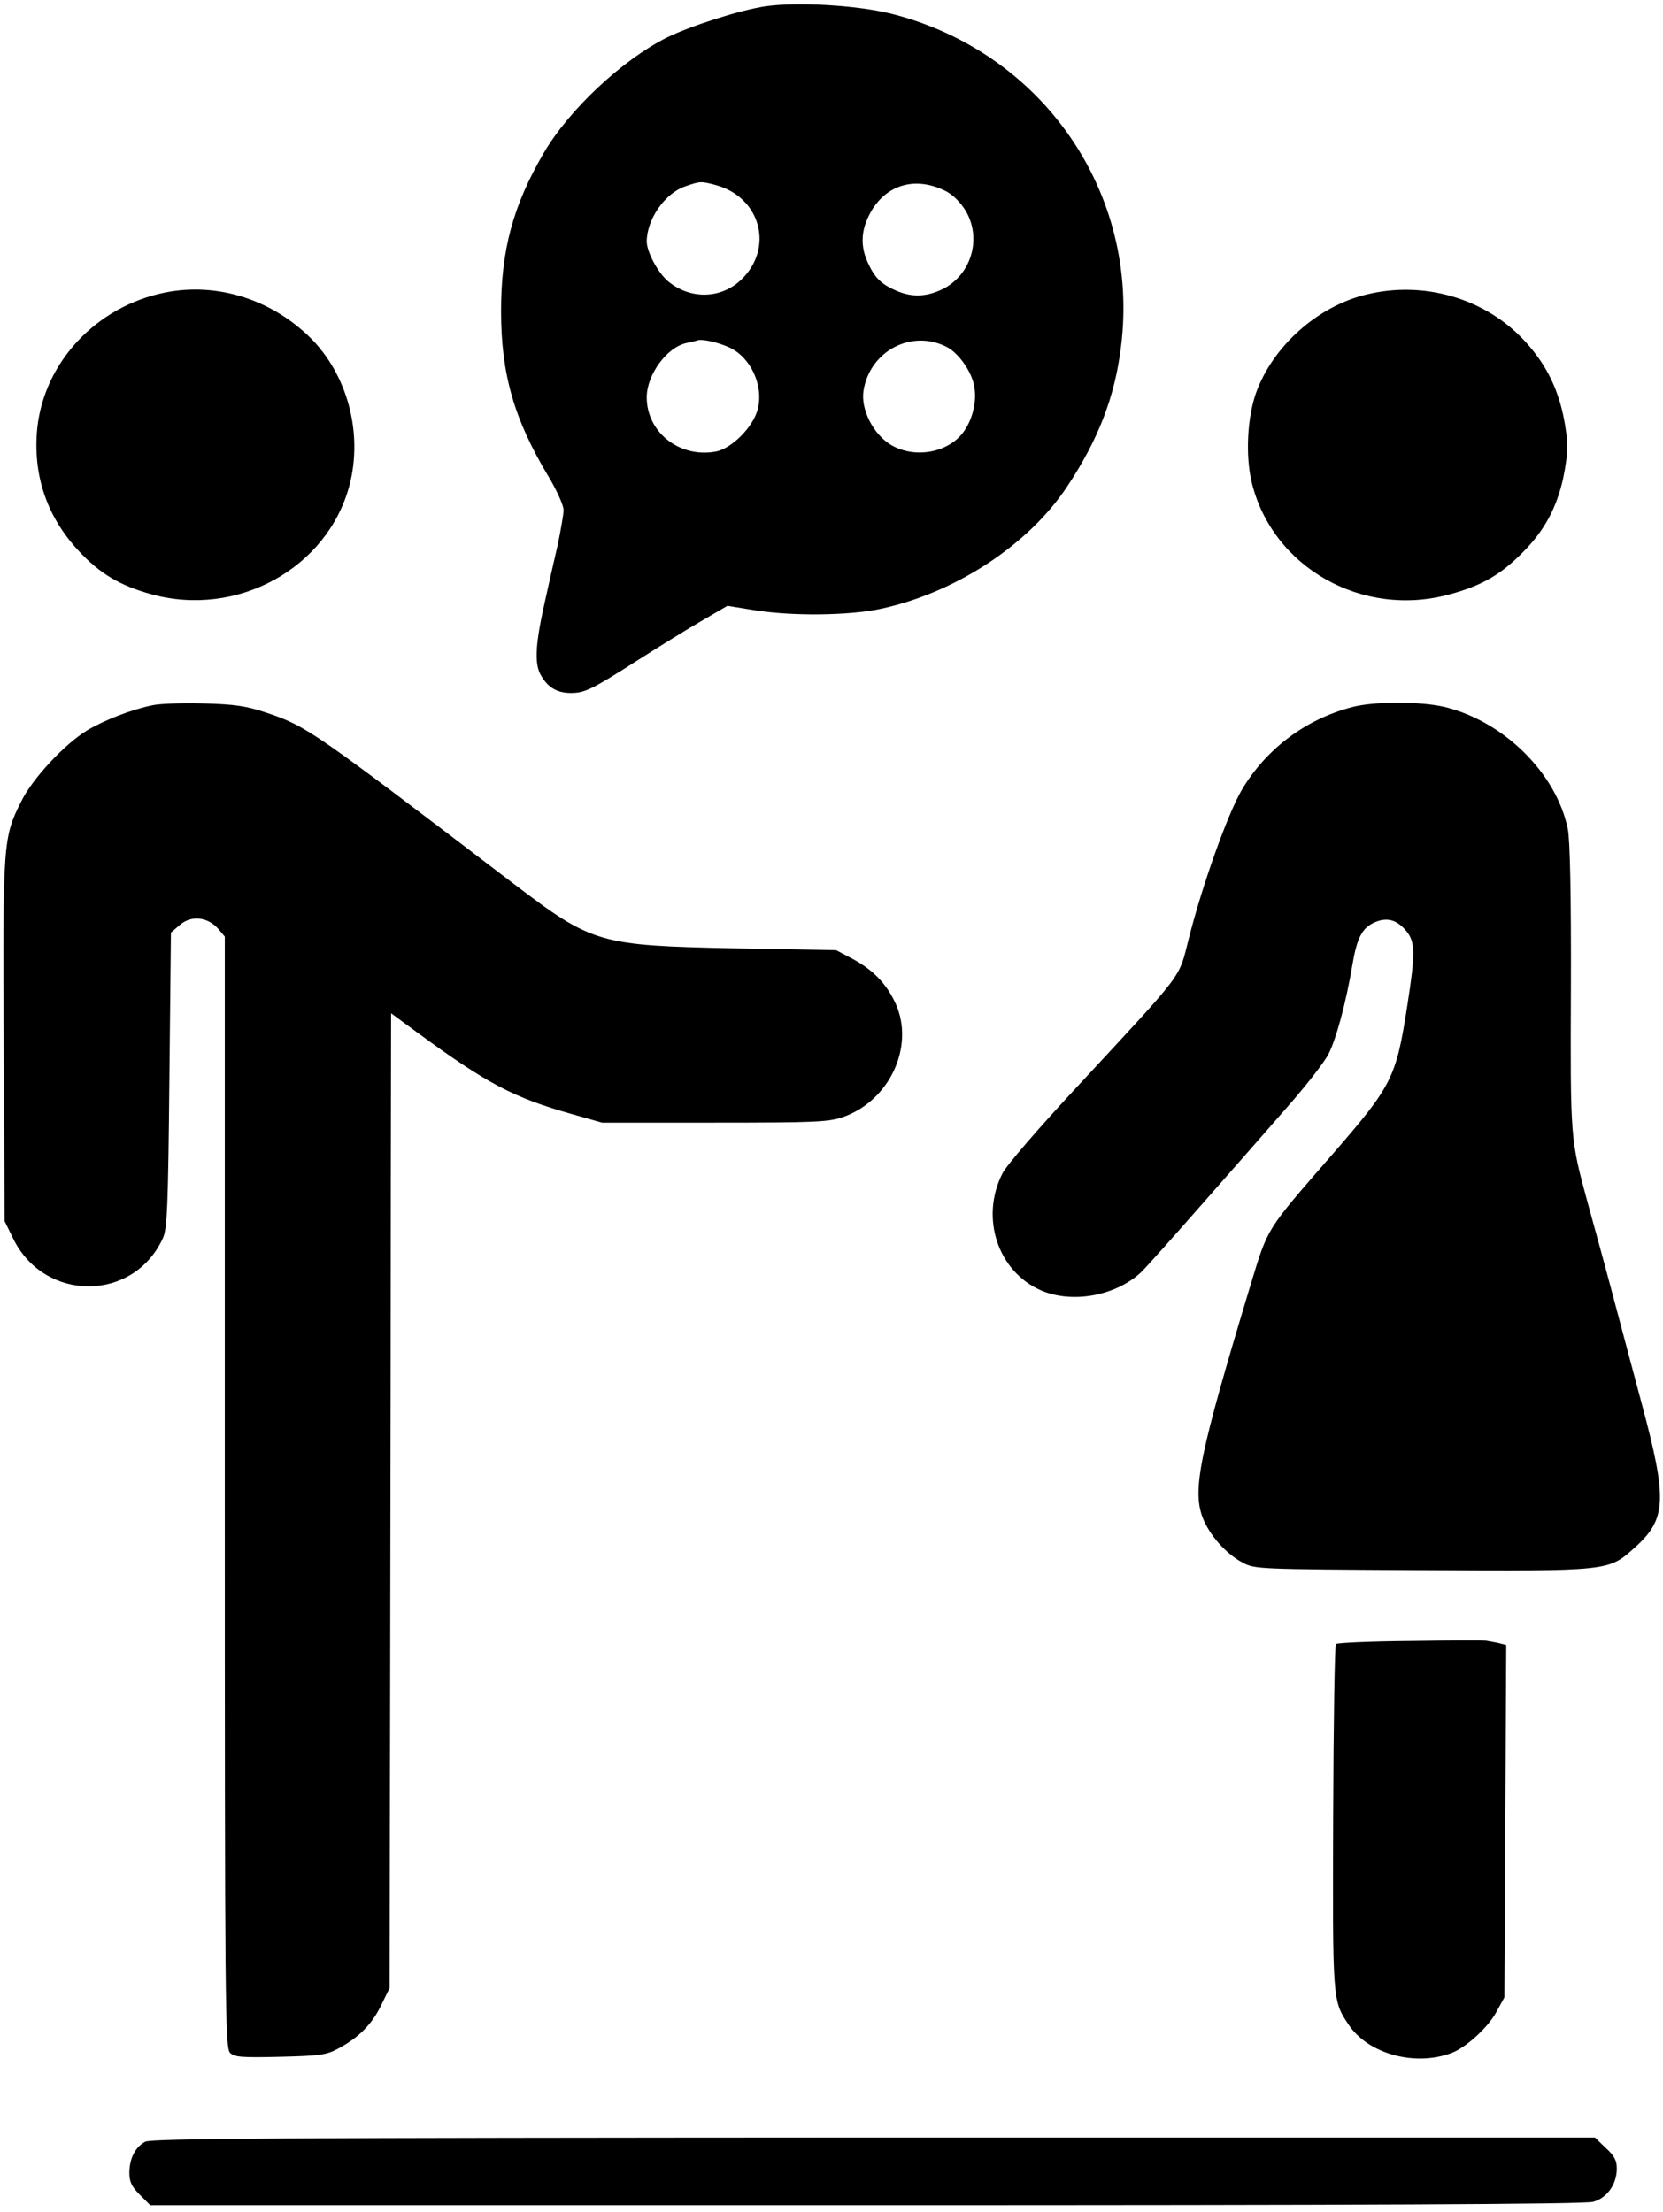 <svg viewBox="0 0 100 133" fill="none" xmlns="http://www.w3.org/2000/svg">
<g clip-path="url(#clip0_50_18)">
<path d="M46.074 0.371C44.537 0.593 41.574 1.537 40.093 2.26C37.407 3.611 34.222 6.593 32.704 9.186C30.852 12.352 30.13 15.019 30.13 18.704C30.13 22.482 30.907 25.204 32.981 28.648C33.481 29.482 33.889 30.389 33.889 30.667C33.889 30.926 33.722 31.871 33.537 32.76C33.333 33.63 33 35.111 32.796 36.037C32.204 38.63 32.13 39.815 32.481 40.519C32.889 41.297 33.463 41.667 34.315 41.667C35.167 41.667 35.556 41.482 38.426 39.648C39.648 38.871 41.352 37.815 42.185 37.334L43.741 36.426L45.333 36.685C47.593 37.056 51.037 37.019 52.944 36.611C57.444 35.648 61.833 32.778 64.167 29.26C66.037 26.445 67.037 23.871 67.407 20.852C68.574 11.611 62.685 3.093 53.556 0.815C51.5 0.315 48.037 0.111 46.074 0.371ZM43.056 11.13C45.741 11.871 46.556 14.908 44.574 16.815C43.352 17.982 41.5 18.019 40.167 16.908C39.556 16.389 38.907 15.167 38.889 14.537C38.889 13.204 39.963 11.63 41.204 11.204C42.111 10.889 42.148 10.889 43.056 11.13ZM56.889 11.5C57.315 11.723 57.759 12.167 58.074 12.685C59.074 14.389 58.37 16.611 56.593 17.426C55.667 17.852 54.833 17.871 53.944 17.5C53.019 17.111 52.611 16.723 52.204 15.834C51.759 14.889 51.759 14 52.204 13.056C53.093 11.149 54.963 10.519 56.889 11.5ZM43.852 20.889C45.148 21.482 45.944 23.204 45.556 24.63C45.278 25.686 44 26.963 43.056 27.148C40.87 27.556 38.889 26 38.889 23.889C38.889 22.537 40.093 20.889 41.259 20.63C41.537 20.574 41.852 20.5 41.944 20.463C42.259 20.371 43.204 20.593 43.852 20.889ZM56.981 20.889C57.611 21.241 58.315 22.186 58.537 23.019C58.778 23.926 58.556 25.111 57.944 25.963C57.037 27.223 55.019 27.593 53.593 26.76C52.519 26.13 51.741 24.611 51.926 23.482C52.315 21.074 54.87 19.76 56.981 20.889Z" fill="black"/>
<path d="M9.907 17.593C5.796 18.426 2.667 21.76 2.241 25.741C1.963 28.519 2.796 31.037 4.704 33.093C5.981 34.482 7.204 35.204 9.074 35.723C14.259 37.167 19.704 34.167 21.018 29.167C21.833 26.019 20.889 22.5 18.63 20.278C16.278 17.982 13.018 16.963 9.907 17.593Z" fill="black"/>
<path d="M82.185 17.704C79.222 18.408 76.519 20.834 75.519 23.648C75 25.148 74.889 27.37 75.259 28.963C76.481 34.111 81.926 37.204 87.222 35.722C89.111 35.204 90.241 34.556 91.574 33.204C92.87 31.908 93.611 30.519 94 28.741C94.315 27.185 94.315 26.519 94 24.963C93.611 23.185 92.889 21.797 91.648 20.463C89.278 17.926 85.611 16.87 82.185 17.704Z" fill="black"/>
<path d="M9.167 42.407C7.889 42.667 6.278 43.296 5.222 43.926C3.889 44.741 1.981 46.778 1.296 48.148C0.185 50.352 0.167 50.593 0.222 62.556L0.278 73.426L0.796 74.481C2.685 78.315 8.037 78.296 9.796 74.445C10.056 73.889 10.111 72.519 10.185 64.945L10.278 56.074L10.815 55.611C11.5 55.019 12.482 55.13 13.111 55.833L13.518 56.315V89.722C13.518 120.593 13.537 123.148 13.833 123.426C14.093 123.685 14.5 123.722 16.833 123.667C19.204 123.611 19.63 123.556 20.315 123.185C21.537 122.537 22.352 121.741 22.907 120.593L23.426 119.537L23.463 100.093C23.482 89.389 23.5 76.204 23.5 70.796L23.518 60.926L25.056 62.056C29.296 65.167 30.889 66 34.37 66.981L36.204 67.5H42.963C49 67.5 49.815 67.463 50.685 67.167C53.5 66.185 55.019 62.907 53.852 60.333C53.296 59.13 52.481 58.296 51.222 57.63L50.278 57.13L44.167 57.019C36.037 56.852 35.63 56.741 30.926 53.167C18.778 43.907 18.482 43.685 16.018 42.852C14.778 42.444 14.148 42.352 12.222 42.296C10.944 42.259 9.574 42.315 9.167 42.407Z" fill="black"/>
<path d="M81.296 42.519C78.481 43.259 76.13 45.037 74.667 47.5C73.833 48.926 72.296 53.204 71.481 56.445C70.852 58.889 71.352 58.241 64.778 65.334C62.481 67.796 60.519 70.074 60.278 70.556C58.926 73.222 60 76.463 62.611 77.593C64.481 78.389 67.056 77.926 68.593 76.519C68.889 76.241 70.537 74.389 72.278 72.408C74.019 70.426 76.352 67.778 77.445 66.519C78.537 65.278 79.648 63.852 79.889 63.37C80.352 62.463 80.945 60.259 81.315 58.056C81.593 56.389 81.907 55.778 82.685 55.445C83.445 55.13 84.037 55.315 84.611 56.037C85.093 56.667 85.111 57.352 84.63 60.426C83.945 64.834 83.741 65.241 80.056 69.482C76.093 74.037 76.259 73.778 75.204 77.241C72.13 87.408 71.685 89.556 72.315 91.241C72.722 92.296 73.704 93.408 74.704 93.945C75.445 94.352 75.593 94.352 85.445 94.408C96.833 94.463 96.704 94.482 98.296 93.056C100.222 91.334 100.278 90.185 98.704 84.334C98.074 82 97.241 78.834 96.833 77.315C96.426 75.778 95.796 73.5 95.445 72.222C94.426 68.463 94.426 68.482 94.463 59.352C94.481 53.778 94.407 50.5 94.278 49.852C93.593 46.482 90.407 43.352 86.833 42.5C85.352 42.167 82.63 42.167 81.296 42.519Z" fill="black"/>
<path d="M84.815 98.667C82.426 98.686 80.407 98.778 80.333 98.852C80.259 98.926 80.185 103.611 80.167 109.278C80.13 120.278 80.13 120.297 81.074 121.704C82.241 123.5 85.111 124.278 87.315 123.426C88.167 123.093 89.445 121.926 89.945 121.037L90.463 120.093L90.519 109.5L90.574 98.908L90.056 98.778C89.778 98.722 89.463 98.667 89.352 98.648C89.259 98.63 87.204 98.63 84.815 98.667Z" fill="black"/>
<path d="M8.722 128.778C8.13 129.111 7.796 129.759 7.778 130.611C7.778 131.185 7.907 131.463 8.407 131.963L9.037 132.593H52.074C81.704 132.593 95.315 132.537 95.796 132.389C96.63 132.167 97.222 131.334 97.222 130.389C97.222 129.908 97.074 129.611 96.555 129.148L95.907 128.519H52.537C16.889 128.537 9.093 128.574 8.722 128.778Z" fill="black"/>
</g>
<defs>
<clipPath id="clip0_50_18">
<rect width="100" height="132.778" fill="white"/>
</clipPath>
</defs>
</svg>
